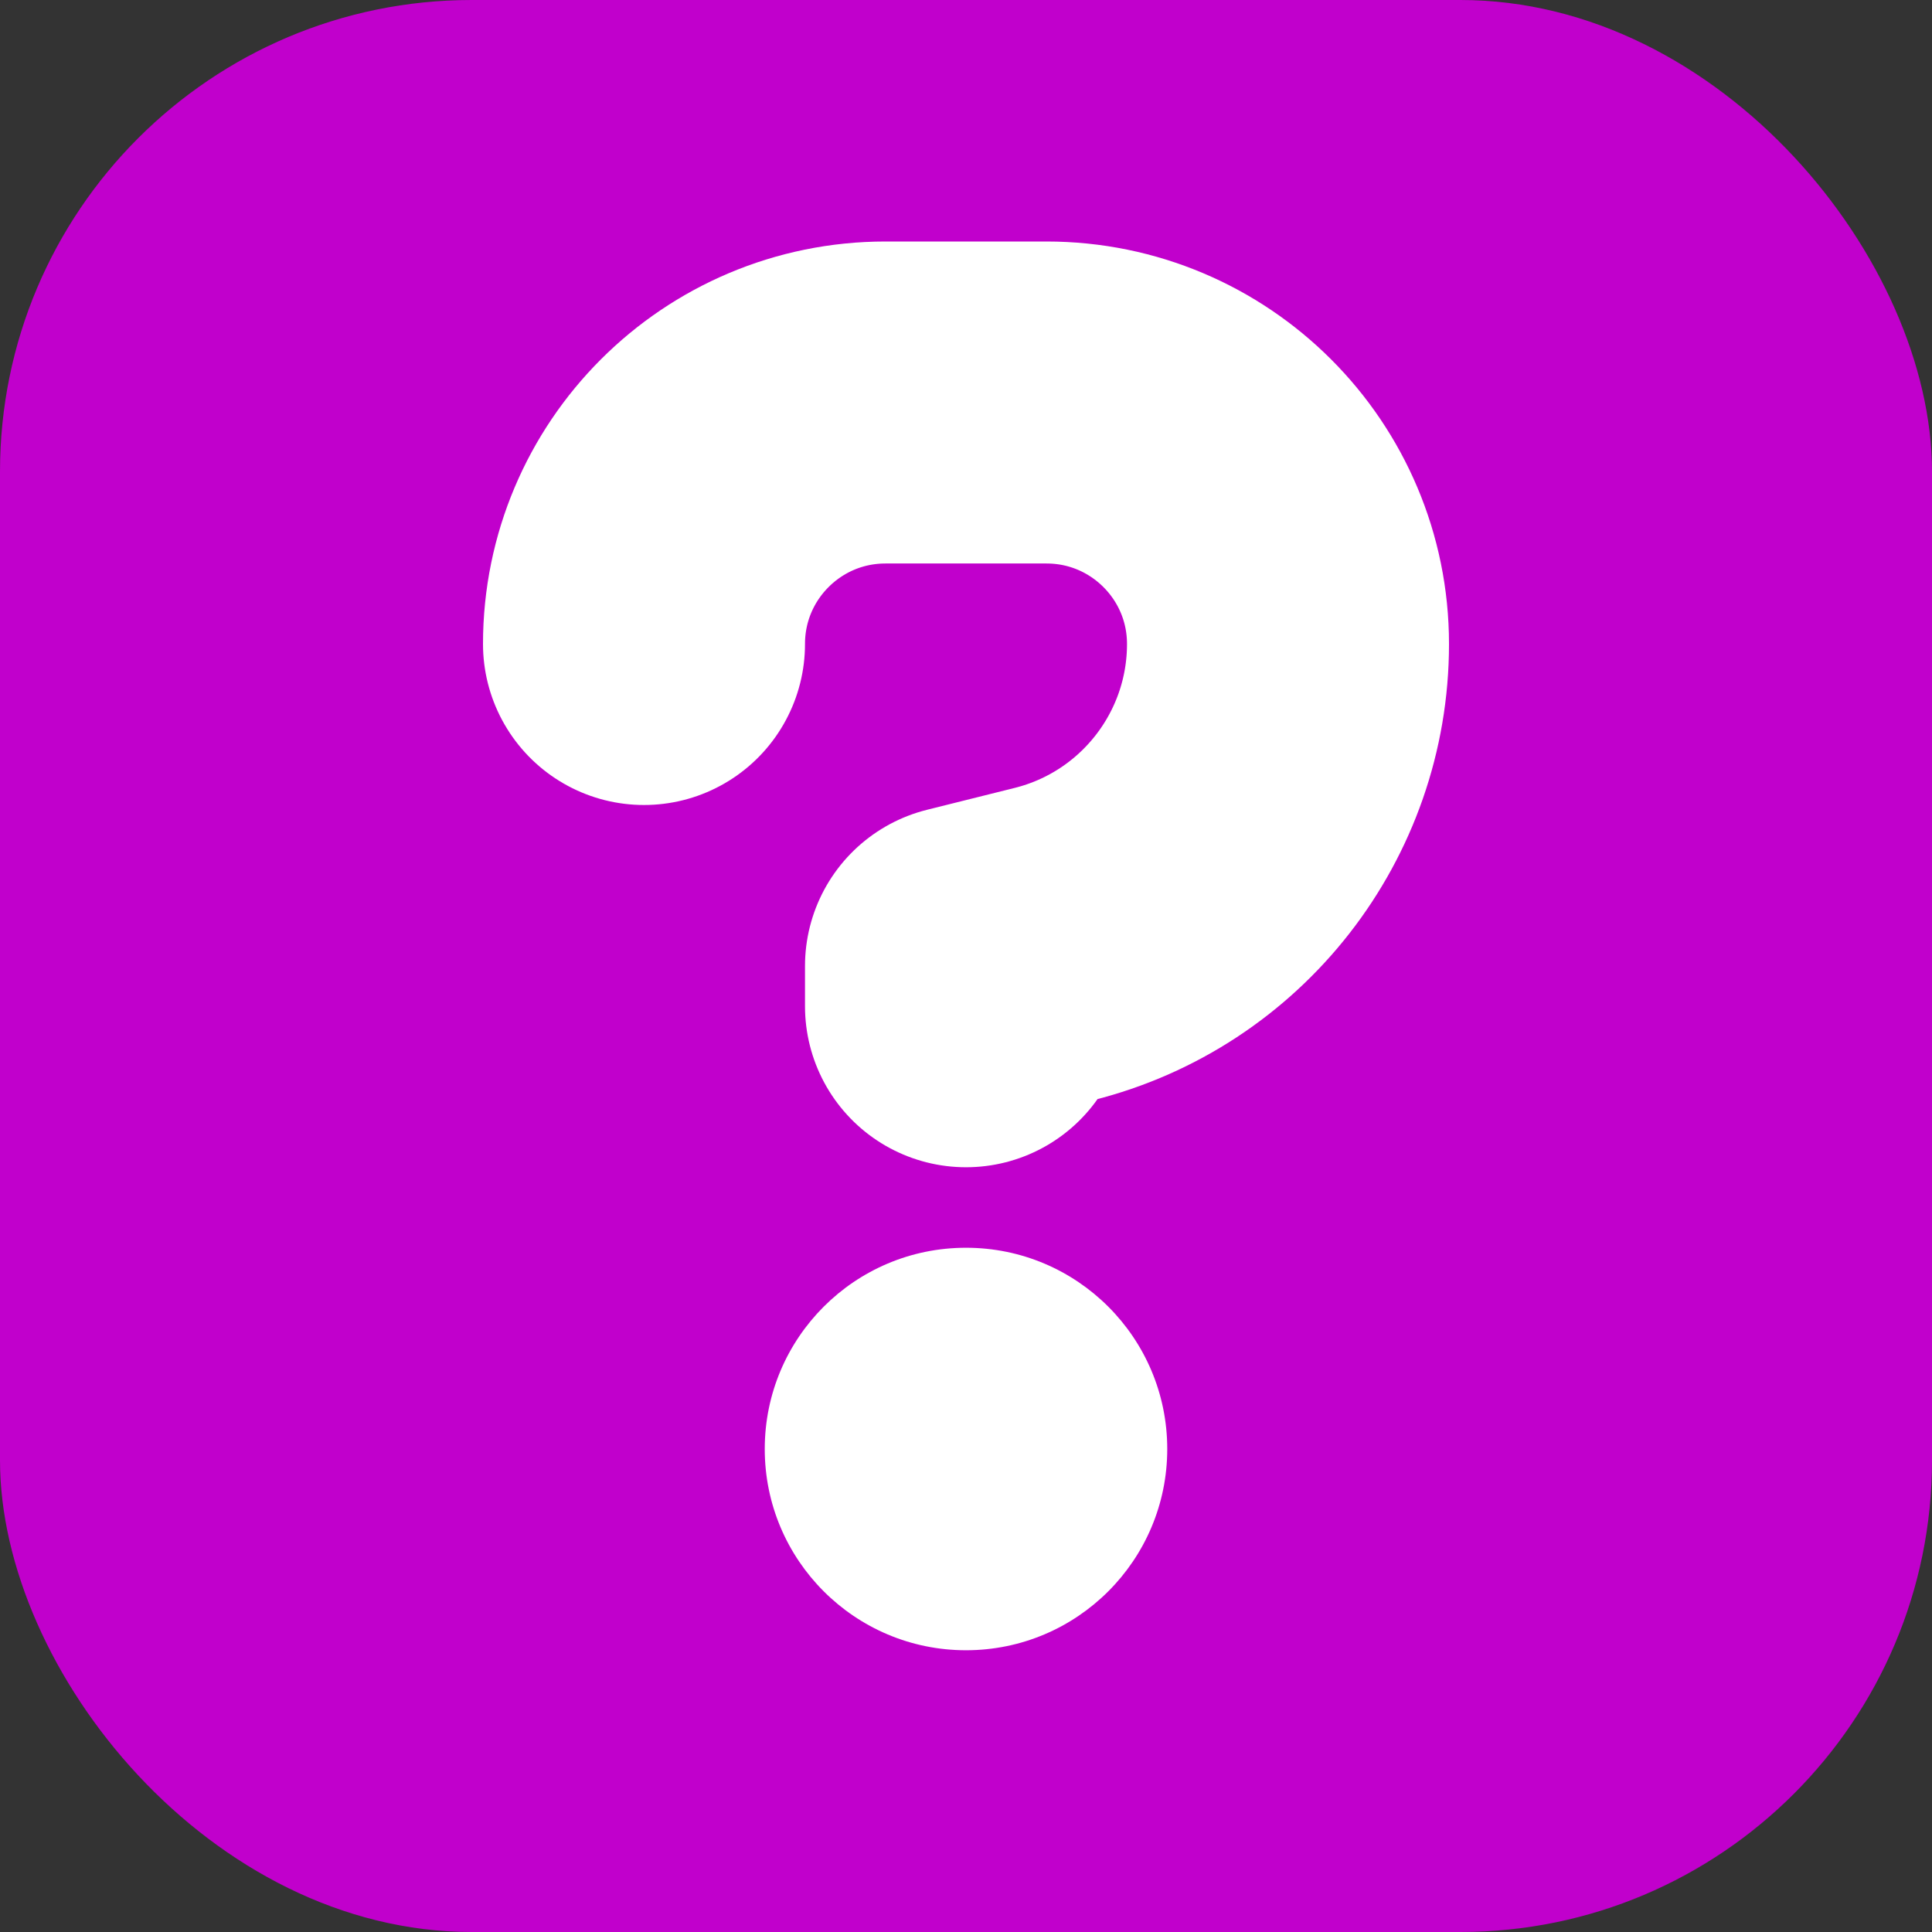 <?xml version="1.0" encoding="UTF-8"?>
<svg width="24px" height="24px" viewBox="0 0 24 24" version="1.1" xmlns="http://www.w3.org/2000/svg" xmlns:xlink="http://www.w3.org/1999/xlink">
    <rect x="0" y="0" width="24" height="24" fill="#333333" stroke="none"/>
    <title>question</title>
    <g id="question" stroke="none" stroke-width="1" fill="none" fill-rule="evenodd">
        <rect id="Rectangle" fill="#C100CC" x="0" y="0" width="24" height="24" rx="5.86"></rect>
        <path d="M8,8 C8,6.343 9.343,5 11,5 L13,5 C14.657,5 16,6.343 16,8 C16,9.763 14.8,11.3 13.09,11.728 L12,12 L12,12 L12,12.5" id="Path-3" stroke="#FFFFFF" stroke-width="4" stroke-linecap="round" stroke-linejoin="round"></path>
        <circle id="Oval" fill="#FFFFFF" cx="12" cy="18" r="2.5"></circle>
    </g>
</svg>